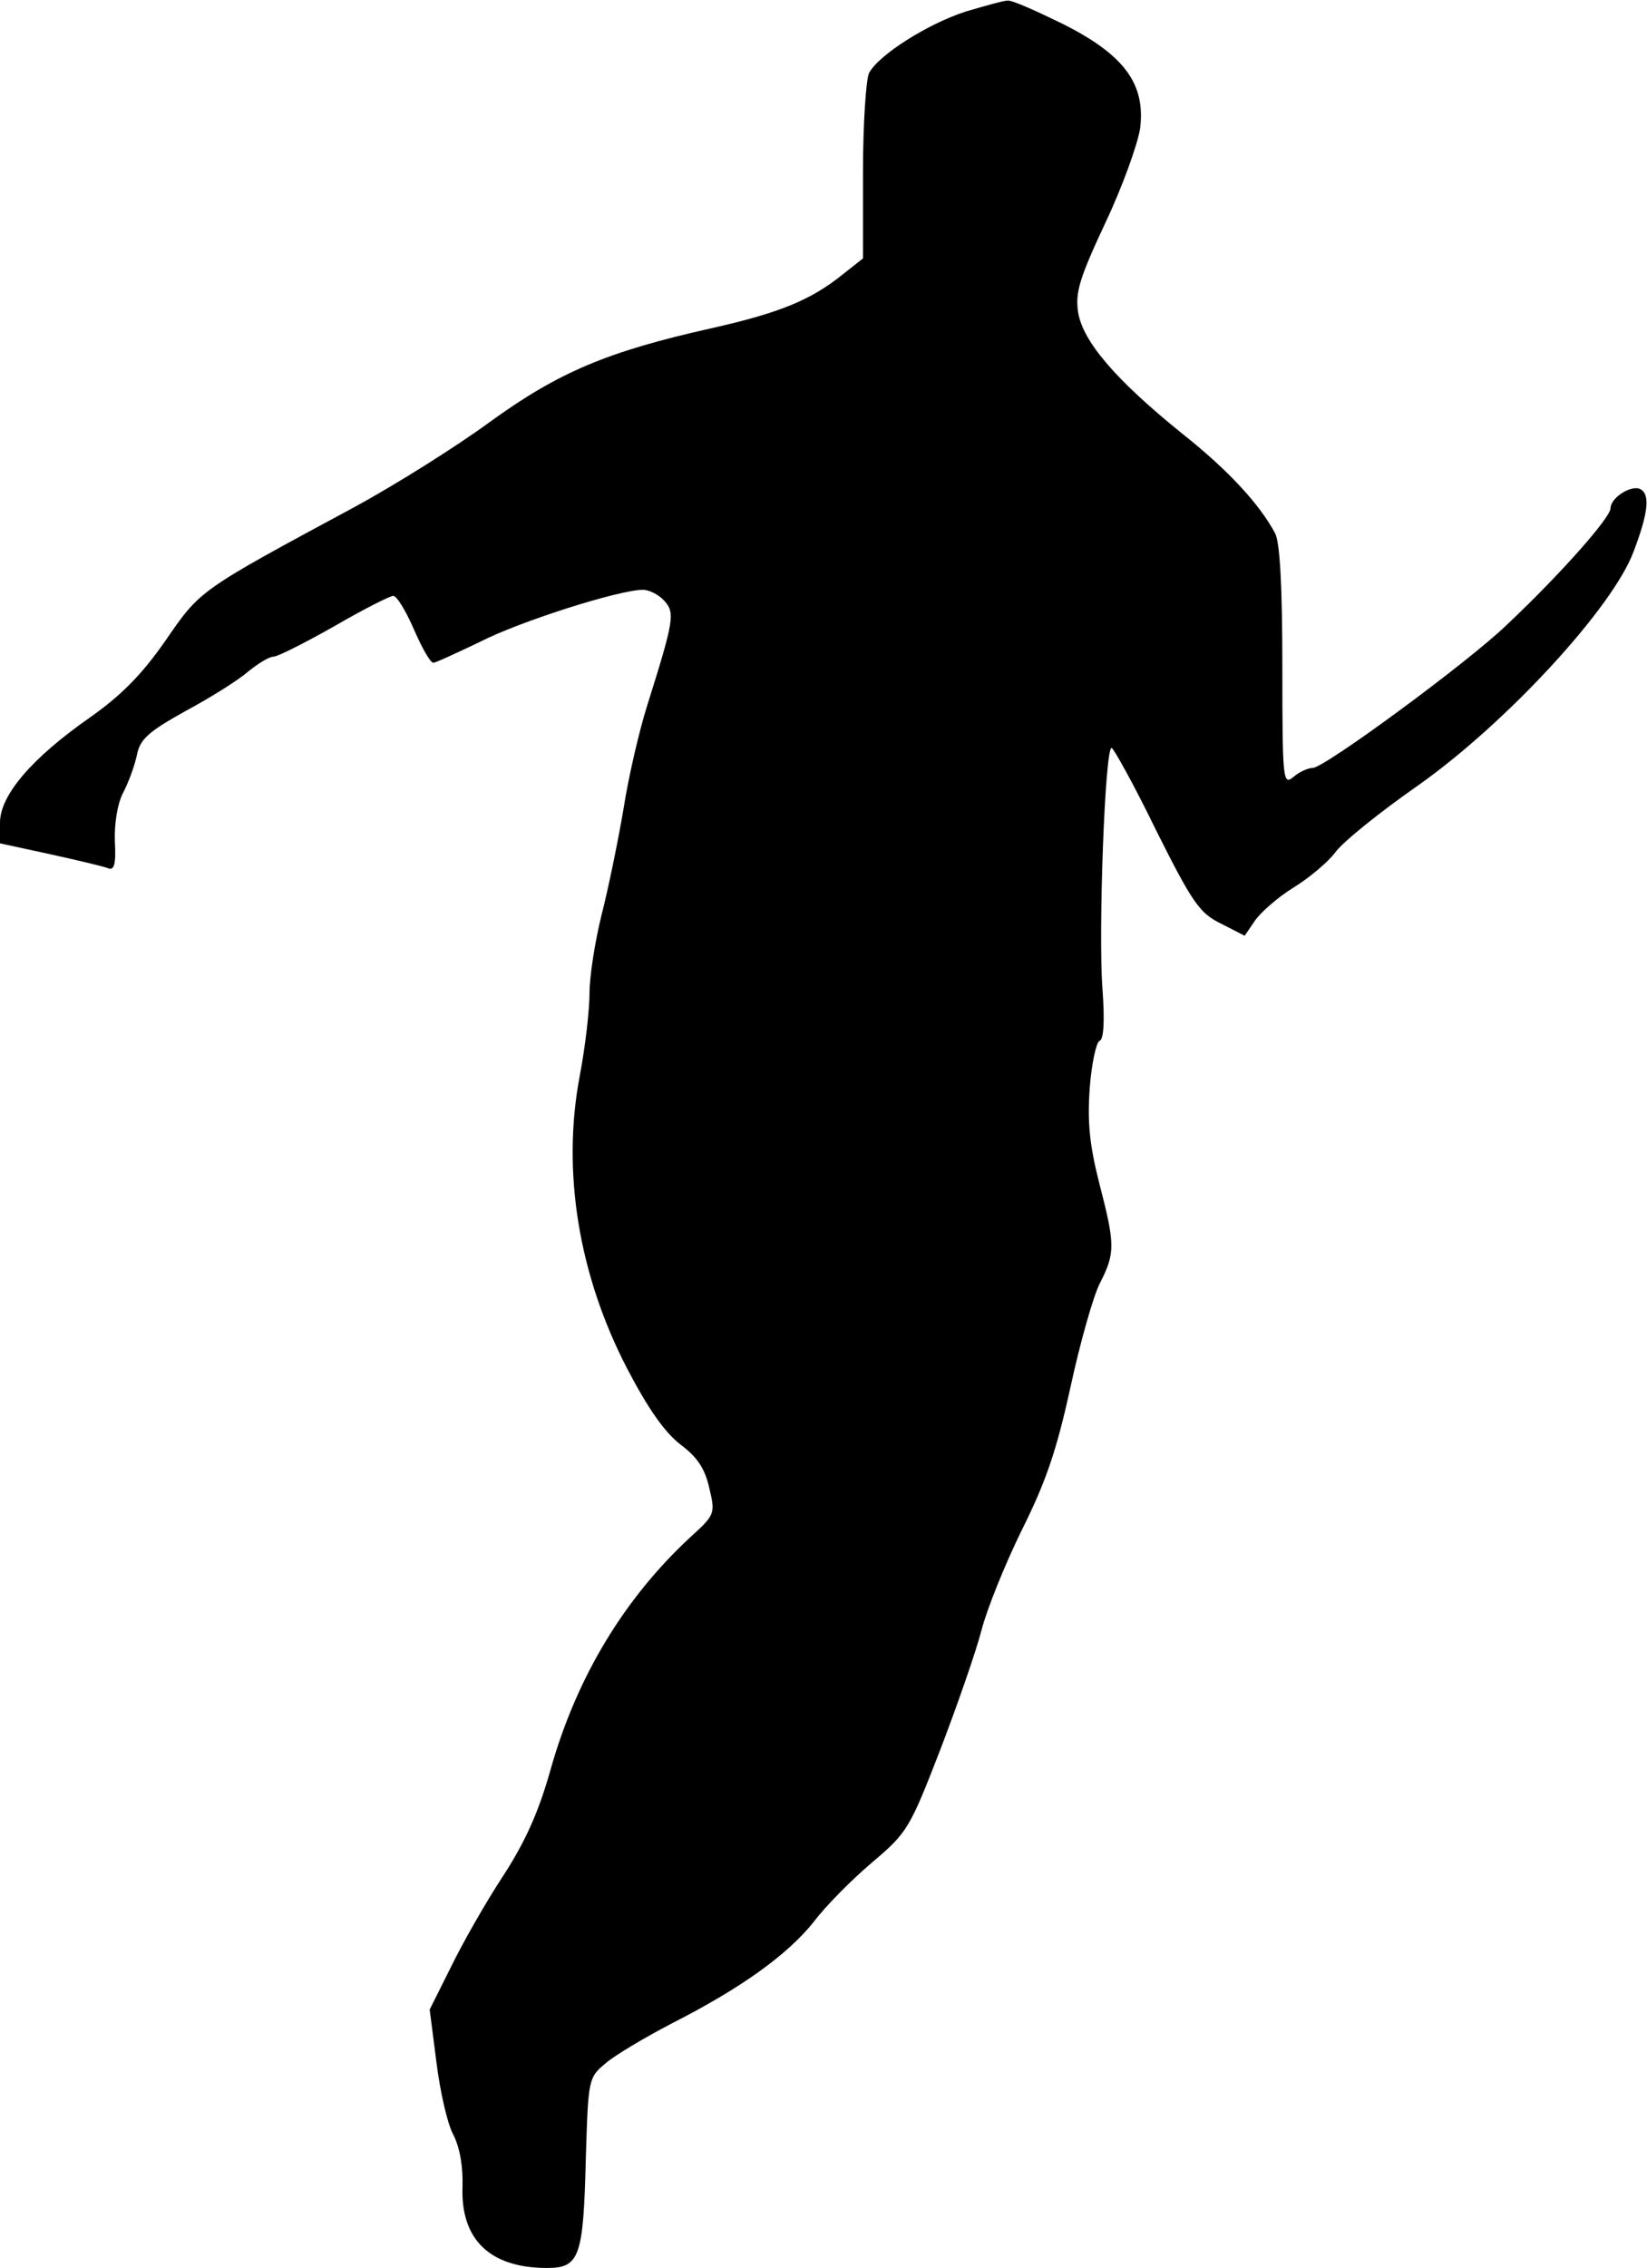<?xml version="1.0" standalone="no"?>
<!DOCTYPE svg PUBLIC "-//W3C//DTD SVG 20010904//EN"
 "http://www.w3.org/TR/2001/REC-SVG-20010904/DTD/svg10.dtd">
<svg version="1.0" xmlns="http://www.w3.org/2000/svg"
 width="271pt" height="373pt" viewBox="0 0 271 373"
 preserveAspectRatio="xMidYMid meet">
<g transform="translate(0,373) scale(0.1,-0.1)"
fill="#000000" stroke="none">
<path fill="#000000" stroke="none" d="M1589 3711 c-62 -20 -143 -71 -159
-101 -5 -10 -10 -83 -10 -162 l0 -143 -33 -26 c-53 -43 -106 -64 -217 -89
-170 -38 -251 -72 -364 -154 -56 -41 -155 -103 -221 -139 -260 -140 -255 -137
-313 -221 -39 -56 -73 -90 -124 -126 -96 -67 -148 -128 -148 -173 l0 -34 83
-18 c45 -10 88 -20 95 -23 10 -4 13 7 11 44 -1 29 4 61 13 79 9 17 19 44 23
62 5 27 18 39 81 74 41 22 87 51 103 65 16 13 34 24 41 24 7 0 52 23 100 50
48 28 92 50 97 50 6 0 21 -25 34 -55 13 -30 27 -55 32 -55 4 0 38 16 76 34 66
34 230 86 269 86 10 0 26 -8 35 -18 18 -20 16 -32 -28 -172 -13 -41 -31 -118
-39 -170 -9 -53 -25 -131 -36 -174 -11 -44 -20 -102 -20 -129 0 -28 -7 -89
-16 -136 -30 -157 -2 -328 78 -482 35 -67 62 -105 88 -125 28 -21 40 -40 47
-71 10 -42 10 -44 -31 -81 -109 -101 -187 -230 -230 -382 -19 -68 -41 -118
-78 -175 -29 -44 -67 -111 -86 -150 l-35 -70 11 -86 c6 -48 18 -102 28 -120
11 -22 16 -53 15 -86 -3 -86 45 -133 139 -133 54 0 60 18 64 183 4 128 4 130
33 154 15 13 64 42 108 65 116 59 190 113 233 166 20 27 64 71 97 99 58 49 62
56 112 185 28 73 59 162 68 197 9 35 39 109 66 164 39 78 57 129 80 234 16 74
38 152 49 173 25 49 25 63 -1 163 -16 63 -20 100 -16 157 3 41 11 76 16 78 7
2 9 31 5 86 -7 91 4 396 15 396 3 0 37 -61 73 -135 60 -120 72 -137 107 -154
l39 -20 17 25 c9 13 37 38 63 54 26 16 57 42 69 58 12 17 73 66 136 110 146
103 321 293 355 385 24 63 27 93 12 102 -14 9 -50 -13 -50 -31 0 -15 -81 -107
-170 -191 -64 -62 -301 -236 -320 -236 -8 0 -23 -7 -32 -15 -17 -14 -18 -5
-18 182 0 131 -4 205 -12 219 -25 47 -76 103 -153 164 -109 88 -163 151 -171
199 -5 33 2 56 45 148 28 59 53 129 57 155 9 73 -26 121 -128 172 -43 21 -83
39 -90 38 -7 0 -38 -9 -69 -18z"/>
</g>
</svg>
